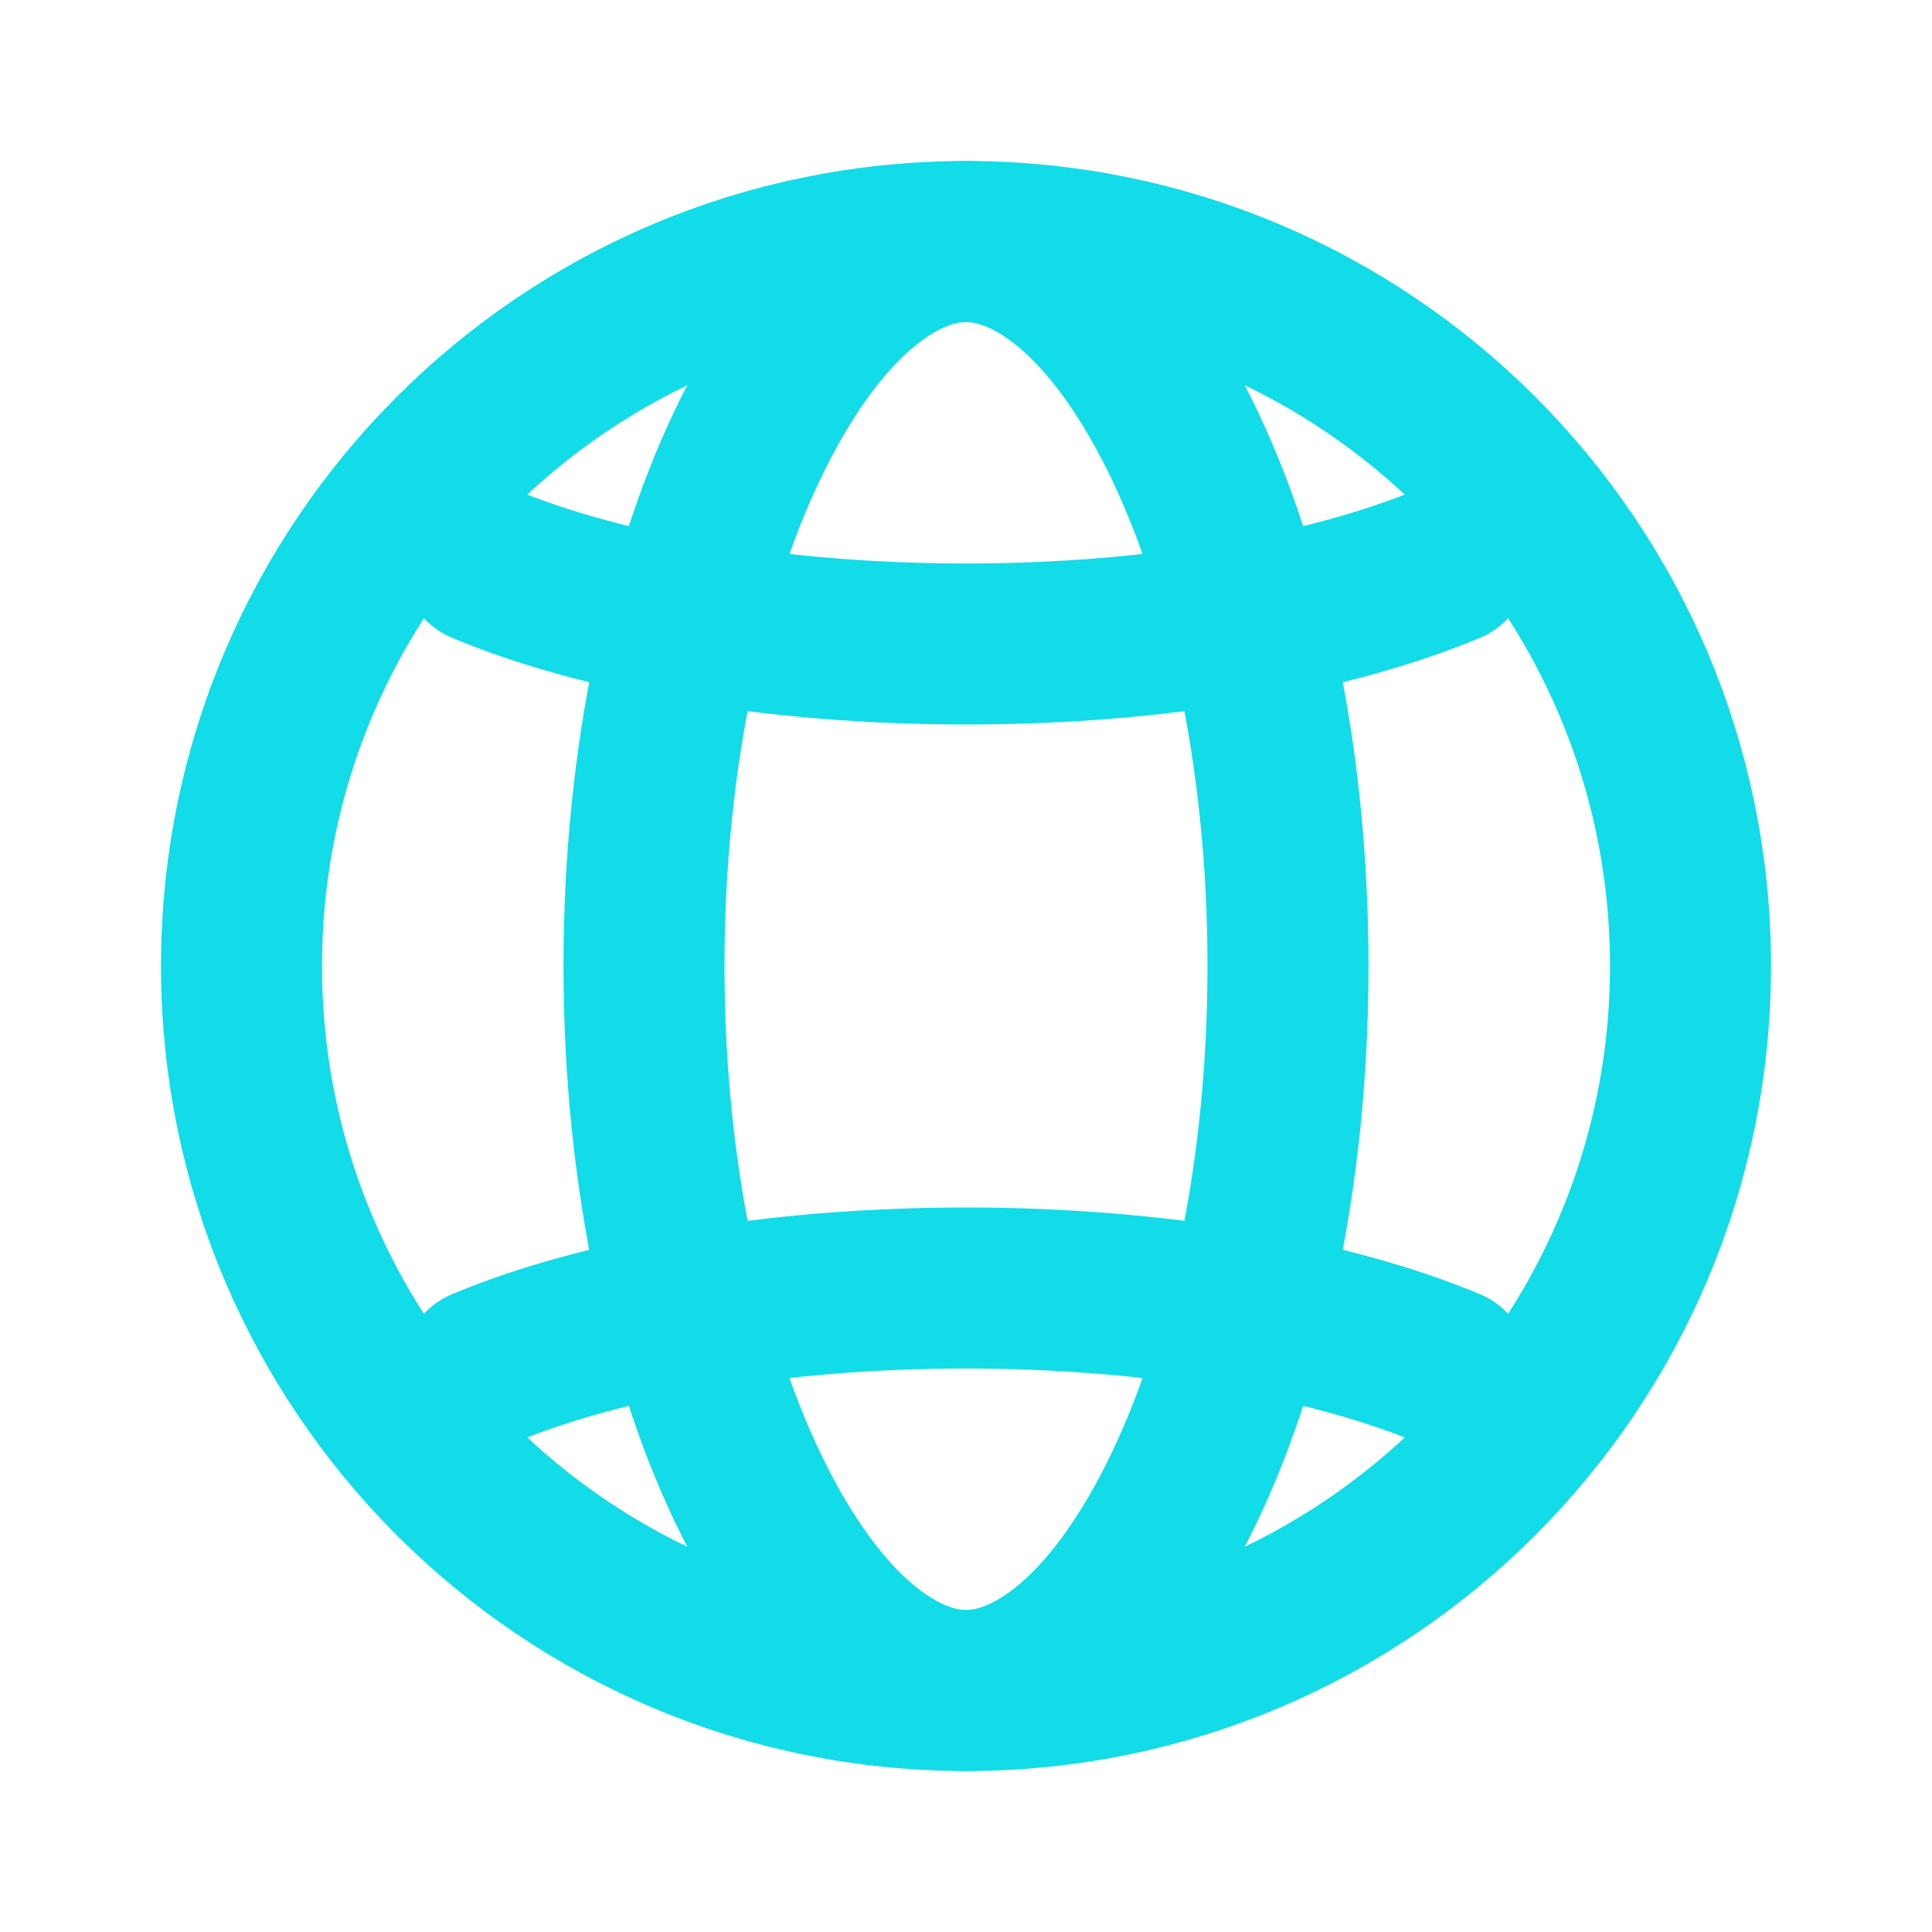 <svg width="24" height="24" viewBox="0 0 24 24" fill="none" xmlns="http://www.w3.org/2000/svg">
<path d="M21 12C21 16.971 16.971 21 12 21C7.029 21 3 16.971 3 12C3 7.029 7.029 3 12 3C16.971 3 21 7.029 21 12Z" stroke="#11DCE8" stroke-width="2" stroke-linecap="round"/>
<path d="M18 7C16.534 7.613 14.389 8 12 8C9.611 8 7.466 7.613 6 7" stroke="#11DCE8" stroke-width="2" stroke-linecap="round"/>
<path d="M6 17C7.466 16.387 9.611 16 12 16C14.389 16 16.534 16.387 18 17" stroke="#11DCE8" stroke-width="2" stroke-linecap="round"/>
<path d="M12 21C11.202 21 10.211 20.327 9.359 18.624C8.537 16.98 8 14.64 8 12C8 9.36 8.537 7.02 9.359 5.376C10.211 3.673 11.202 3 12 3C12.798 3 13.789 3.673 14.641 5.376C15.463 7.02 16 9.36 16 12C16 14.64 15.463 16.98 14.641 18.624C13.789 20.327 12.798 21 12 21Z" stroke="#11DCE8" stroke-width="2" stroke-linecap="round"/>
</svg>
